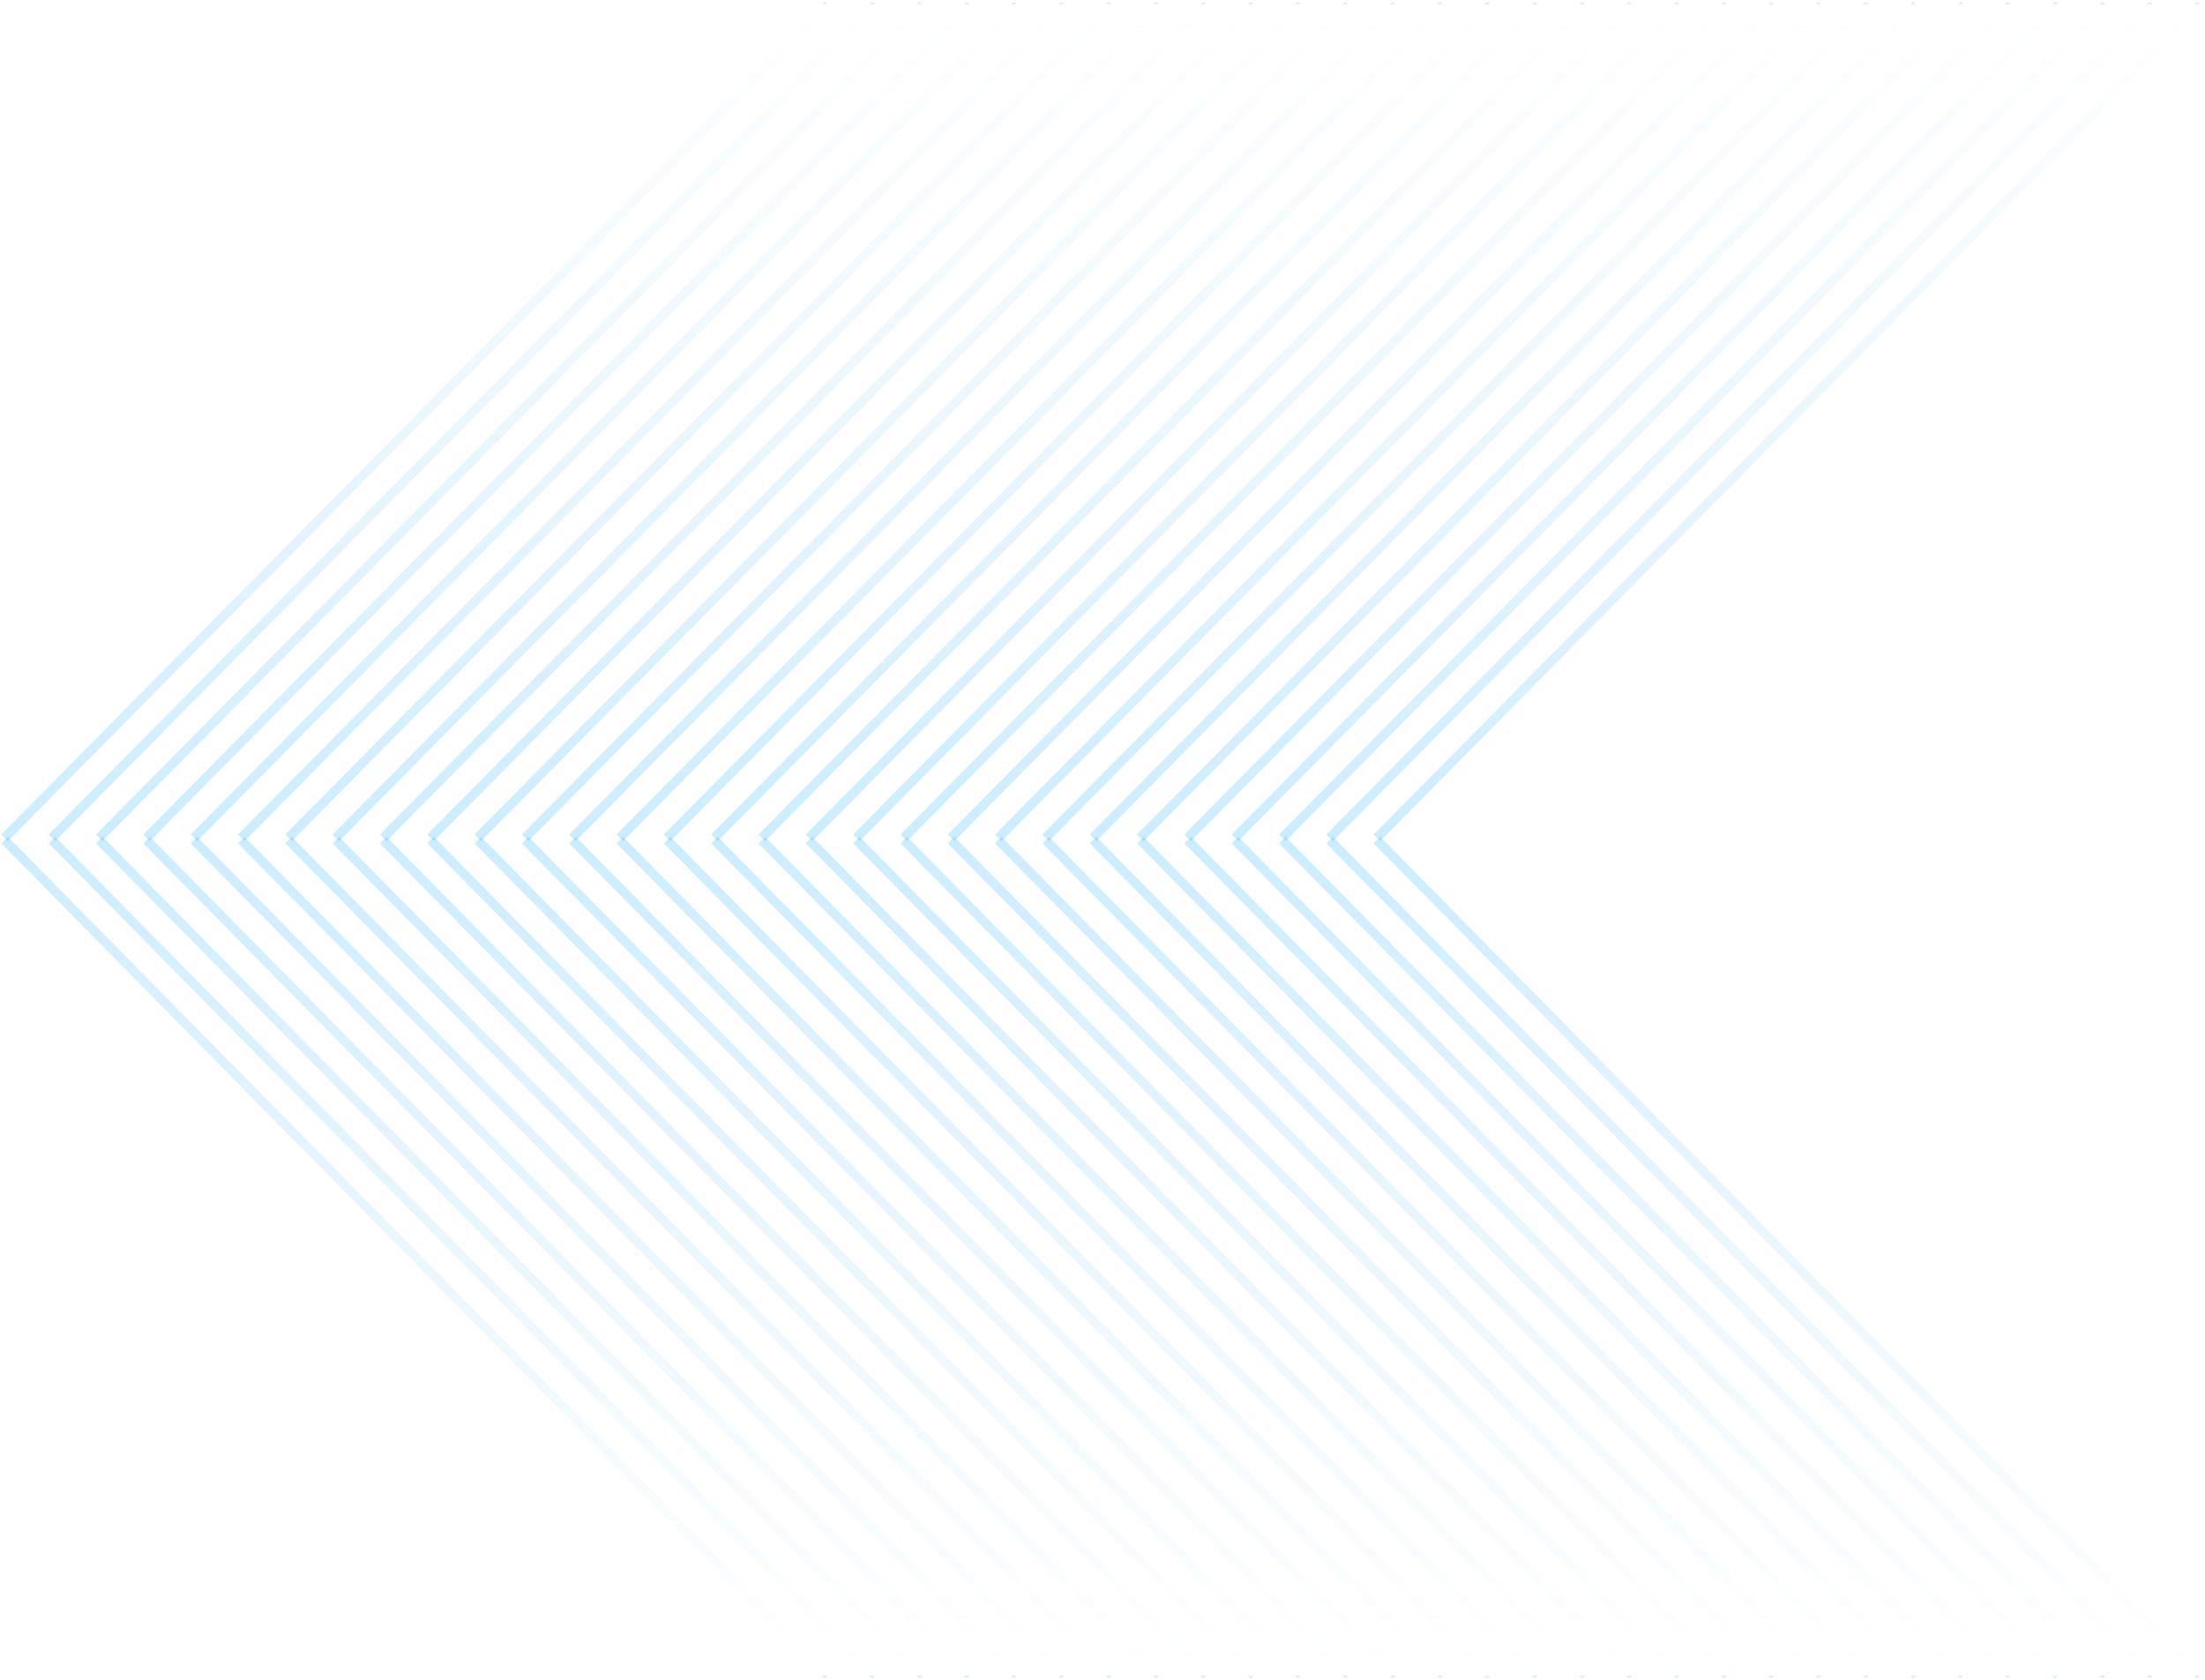 <svg width="475" height="362" viewBox="0 0 475 362" fill="none" xmlns="http://www.w3.org/2000/svg">
<g opacity="0.77">
<path opacity="0.77" d="M178.375 1L1 180.5" stroke="url(#paint0_linear_322_407)" stroke-opacity="0.34" stroke-width="2" stroke-miterlimit="10"/>
<path opacity="0.77" d="M188.572 1L11.197 180.5" stroke="url(#paint1_linear_322_407)" stroke-opacity="0.34" stroke-width="2" stroke-miterlimit="10"/>
<path opacity="0.77" d="M198.757 1L21.382 180.5" stroke="url(#paint2_linear_322_407)" stroke-opacity="0.34" stroke-width="2" stroke-miterlimit="10"/>
<path opacity="0.77" d="M208.955 1L31.58 180.5" stroke="url(#paint3_linear_322_407)" stroke-opacity="0.34" stroke-width="2" stroke-miterlimit="10"/>
<path opacity="0.77" d="M219.152 1L41.777 180.5" stroke="url(#paint4_linear_322_407)" stroke-opacity="0.34" stroke-width="2" stroke-miterlimit="10"/>
<path opacity="0.77" d="M229.35 1L51.975 180.5" stroke="url(#paint5_linear_322_407)" stroke-opacity="0.34" stroke-width="2" stroke-miterlimit="10"/>
<path opacity="0.77" d="M239.534 1L62.159 180.5" stroke="url(#paint6_linear_322_407)" stroke-opacity="0.34" stroke-width="2" stroke-miterlimit="10"/>
<path opacity="0.77" d="M249.732 1L72.357 180.5" stroke="url(#paint7_linear_322_407)" stroke-opacity="0.34" stroke-width="2" stroke-miterlimit="10"/>
<path opacity="0.77" d="M259.929 1L82.554 180.5" stroke="url(#paint8_linear_322_407)" stroke-opacity="0.34" stroke-width="2" stroke-miterlimit="10"/>
<path opacity="0.77" d="M270.127 1L92.752 180.5" stroke="url(#paint9_linear_322_407)" stroke-opacity="0.34" stroke-width="2" stroke-miterlimit="10"/>
<path opacity="0.77" d="M280.312 1L102.937 180.5" stroke="url(#paint10_linear_322_407)" stroke-opacity="0.34" stroke-width="2" stroke-miterlimit="10"/>
<path opacity="0.77" d="M290.509 1L113.134 180.5" stroke="url(#paint11_linear_322_407)" stroke-opacity="0.34" stroke-width="2" stroke-miterlimit="10"/>
<path opacity="0.77" d="M300.706 1L123.332 180.5" stroke="url(#paint12_linear_322_407)" stroke-opacity="0.34" stroke-width="2" stroke-miterlimit="10"/>
<path opacity="0.77" d="M310.891 1L133.516 180.5" stroke="url(#paint13_linear_322_407)" stroke-opacity="0.34" stroke-width="2" stroke-miterlimit="10"/>
<path opacity="0.77" d="M321.089 1L143.714 180.5" stroke="url(#paint14_linear_322_407)" stroke-opacity="0.34" stroke-width="2" stroke-miterlimit="10"/>
<path opacity="0.77" d="M331.286 1L153.911 180.5" stroke="url(#paint15_linear_322_407)" stroke-opacity="0.34" stroke-width="2" stroke-miterlimit="10"/>
<path opacity="0.77" d="M341.484 1L164.109 180.5" stroke="url(#paint16_linear_322_407)" stroke-opacity="0.34" stroke-width="2" stroke-miterlimit="10"/>
<path opacity="0.77" d="M351.668 1L174.293 180.5" stroke="url(#paint17_linear_322_407)" stroke-opacity="0.34" stroke-width="2" stroke-miterlimit="10"/>
<path opacity="0.77" d="M361.866 1L184.491 180.5" stroke="url(#paint18_linear_322_407)" stroke-opacity="0.34" stroke-width="2" stroke-miterlimit="10"/>
<path opacity="0.77" d="M372.063 1L194.688 180.5" stroke="url(#paint19_linear_322_407)" stroke-opacity="0.34" stroke-width="2" stroke-miterlimit="10"/>
<path opacity="0.77" d="M382.248 1L204.873 180.5" stroke="url(#paint20_linear_322_407)" stroke-opacity="0.34" stroke-width="2" stroke-miterlimit="10"/>
<path opacity="0.77" d="M392.446 1L215.071 180.5" stroke="url(#paint21_linear_322_407)" stroke-opacity="0.34" stroke-width="2" stroke-miterlimit="10"/>
<path opacity="0.77" d="M402.643 1L225.268 180.5" stroke="url(#paint22_linear_322_407)" stroke-opacity="0.34" stroke-width="2" stroke-miterlimit="10"/>
<path opacity="0.77" d="M412.841 1L235.466 180.5" stroke="url(#paint23_linear_322_407)" stroke-opacity="0.34" stroke-width="2" stroke-miterlimit="10"/>
<path opacity="0.77" d="M423.025 1L245.65 180.5" stroke="url(#paint24_linear_322_407)" stroke-opacity="0.34" stroke-width="2" stroke-miterlimit="10"/>
<path opacity="0.77" d="M433.223 1L255.848 180.5" stroke="url(#paint25_linear_322_407)" stroke-opacity="0.34" stroke-width="2" stroke-miterlimit="10"/>
<path opacity="0.77" d="M443.42 1L266.045 180.5" stroke="url(#paint26_linear_322_407)" stroke-opacity="0.34" stroke-width="2" stroke-miterlimit="10"/>
<path opacity="0.77" d="M453.618 1L276.243 180.5" stroke="url(#paint27_linear_322_407)" stroke-opacity="0.34" stroke-width="2" stroke-miterlimit="10"/>
<path opacity="0.77" d="M463.803 1L286.428 180.5" stroke="url(#paint28_linear_322_407)" stroke-opacity="0.34" stroke-width="2" stroke-miterlimit="10"/>
<path opacity="0.77" d="M474 1L296.625 180.5" stroke="url(#paint29_linear_322_407)" stroke-opacity="0.34" stroke-width="2" stroke-miterlimit="10"/>
</g>
<g opacity="0.77">
<path opacity="0.77" d="M178.375 361L1 181" stroke="url(#paint30_linear_322_407)" stroke-opacity="0.34" stroke-width="2" stroke-miterlimit="10"/>
<path opacity="0.77" d="M188.572 361L11.197 181" stroke="url(#paint31_linear_322_407)" stroke-opacity="0.34" stroke-width="2" stroke-miterlimit="10"/>
<path opacity="0.77" d="M198.757 361L21.382 181" stroke="url(#paint32_linear_322_407)" stroke-opacity="0.34" stroke-width="2" stroke-miterlimit="10"/>
<path opacity="0.77" d="M208.955 361L31.58 181" stroke="url(#paint33_linear_322_407)" stroke-opacity="0.34" stroke-width="2" stroke-miterlimit="10"/>
<path opacity="0.77" d="M219.152 361L41.777 181" stroke="url(#paint34_linear_322_407)" stroke-opacity="0.34" stroke-width="2" stroke-miterlimit="10"/>
<path opacity="0.77" d="M229.35 361L51.975 181" stroke="url(#paint35_linear_322_407)" stroke-opacity="0.34" stroke-width="2" stroke-miterlimit="10"/>
<path opacity="0.77" d="M239.534 361L62.159 181" stroke="url(#paint36_linear_322_407)" stroke-opacity="0.34" stroke-width="2" stroke-miterlimit="10"/>
<path opacity="0.77" d="M249.732 361L72.357 181" stroke="url(#paint37_linear_322_407)" stroke-opacity="0.34" stroke-width="2" stroke-miterlimit="10"/>
<path opacity="0.77" d="M259.929 361L82.554 181" stroke="url(#paint38_linear_322_407)" stroke-opacity="0.34" stroke-width="2" stroke-miterlimit="10"/>
<path opacity="0.77" d="M270.127 361L92.752 181" stroke="url(#paint39_linear_322_407)" stroke-opacity="0.34" stroke-width="2" stroke-miterlimit="10"/>
<path opacity="0.77" d="M280.312 361L102.937 181" stroke="url(#paint40_linear_322_407)" stroke-opacity="0.34" stroke-width="2" stroke-miterlimit="10"/>
<path opacity="0.77" d="M290.509 361L113.134 181" stroke="url(#paint41_linear_322_407)" stroke-opacity="0.34" stroke-width="2" stroke-miterlimit="10"/>
<path opacity="0.77" d="M300.706 361L123.332 181" stroke="url(#paint42_linear_322_407)" stroke-opacity="0.34" stroke-width="2" stroke-miterlimit="10"/>
<path opacity="0.77" d="M310.891 361L133.516 181" stroke="url(#paint43_linear_322_407)" stroke-opacity="0.34" stroke-width="2" stroke-miterlimit="10"/>
<path opacity="0.77" d="M321.089 361L143.714 181" stroke="url(#paint44_linear_322_407)" stroke-opacity="0.34" stroke-width="2" stroke-miterlimit="10"/>
<path opacity="0.77" d="M331.286 361L153.911 181" stroke="url(#paint45_linear_322_407)" stroke-opacity="0.34" stroke-width="2" stroke-miterlimit="10"/>
<path opacity="0.77" d="M341.484 361L164.109 181" stroke="url(#paint46_linear_322_407)" stroke-opacity="0.34" stroke-width="2" stroke-miterlimit="10"/>
<path opacity="0.77" d="M351.668 361L174.293 181" stroke="url(#paint47_linear_322_407)" stroke-opacity="0.34" stroke-width="2" stroke-miterlimit="10"/>
<path opacity="0.77" d="M361.866 361L184.491 181" stroke="url(#paint48_linear_322_407)" stroke-opacity="0.34" stroke-width="2" stroke-miterlimit="10"/>
<path opacity="0.77" d="M372.063 361L194.688 181" stroke="url(#paint49_linear_322_407)" stroke-opacity="0.34" stroke-width="2" stroke-miterlimit="10"/>
<path opacity="0.77" d="M382.248 361L204.873 181" stroke="url(#paint50_linear_322_407)" stroke-opacity="0.34" stroke-width="2" stroke-miterlimit="10"/>
<path opacity="0.77" d="M392.446 361L215.071 181" stroke="url(#paint51_linear_322_407)" stroke-opacity="0.34" stroke-width="2" stroke-miterlimit="10"/>
<path opacity="0.77" d="M402.643 361L225.268 181" stroke="url(#paint52_linear_322_407)" stroke-opacity="0.34" stroke-width="2" stroke-miterlimit="10"/>
<path opacity="0.77" d="M412.841 361L235.466 181" stroke="url(#paint53_linear_322_407)" stroke-opacity="0.34" stroke-width="2" stroke-miterlimit="10"/>
<path opacity="0.77" d="M423.025 361L245.65 181" stroke="url(#paint54_linear_322_407)" stroke-opacity="0.34" stroke-width="2" stroke-miterlimit="10"/>
<path opacity="0.77" d="M433.223 361L255.848 181" stroke="url(#paint55_linear_322_407)" stroke-opacity="0.34" stroke-width="2" stroke-miterlimit="10"/>
<path opacity="0.77" d="M443.42 361L266.045 181" stroke="url(#paint56_linear_322_407)" stroke-opacity="0.34" stroke-width="2" stroke-miterlimit="10"/>
<path opacity="0.77" d="M453.618 361L276.243 181" stroke="url(#paint57_linear_322_407)" stroke-opacity="0.34" stroke-width="2" stroke-miterlimit="10"/>
<path opacity="0.77" d="M463.803 361L286.428 181" stroke="url(#paint58_linear_322_407)" stroke-opacity="0.34" stroke-width="2" stroke-miterlimit="10"/>
<path opacity="0.77" d="M474 361L296.625 181" stroke="url(#paint59_linear_322_407)" stroke-opacity="0.34" stroke-width="2" stroke-miterlimit="10"/>
</g>
<defs>
<linearGradient id="paint0_linear_322_407" x1="89.688" y1="1" x2="89.688" y2="180.5" gradientUnits="userSpaceOnUse">
<stop stop-color="#68B9E7"/>
<stop offset="0" stop-color="#68B9E7" stop-opacity="0"/>
<stop offset="1" stop-color="#00A3FF"/>
</linearGradient>
<linearGradient id="paint1_linear_322_407" x1="99.885" y1="1" x2="99.885" y2="180.5" gradientUnits="userSpaceOnUse">
<stop stop-color="#68B9E7"/>
<stop offset="0" stop-color="#68B9E7" stop-opacity="0"/>
<stop offset="1" stop-color="#00A3FF"/>
</linearGradient>
<linearGradient id="paint2_linear_322_407" x1="110.07" y1="1" x2="110.07" y2="180.5" gradientUnits="userSpaceOnUse">
<stop stop-color="#68B9E7"/>
<stop offset="0" stop-color="#68B9E7" stop-opacity="0"/>
<stop offset="1" stop-color="#00A3FF"/>
</linearGradient>
<linearGradient id="paint3_linear_322_407" x1="120.267" y1="1" x2="120.267" y2="180.5" gradientUnits="userSpaceOnUse">
<stop stop-color="#68B9E7"/>
<stop offset="0" stop-color="#68B9E7" stop-opacity="0"/>
<stop offset="1" stop-color="#00A3FF"/>
</linearGradient>
<linearGradient id="paint4_linear_322_407" x1="130.465" y1="1" x2="130.465" y2="180.5" gradientUnits="userSpaceOnUse">
<stop stop-color="#68B9E7"/>
<stop offset="0" stop-color="#68B9E7" stop-opacity="0"/>
<stop offset="1" stop-color="#00A3FF"/>
</linearGradient>
<linearGradient id="paint5_linear_322_407" x1="140.662" y1="1" x2="140.662" y2="180.5" gradientUnits="userSpaceOnUse">
<stop stop-color="#68B9E7"/>
<stop offset="0" stop-color="#68B9E7" stop-opacity="0"/>
<stop offset="1" stop-color="#00A3FF"/>
</linearGradient>
<linearGradient id="paint6_linear_322_407" x1="150.847" y1="1" x2="150.847" y2="180.5" gradientUnits="userSpaceOnUse">
<stop stop-color="#68B9E7"/>
<stop offset="0" stop-color="#68B9E7" stop-opacity="0"/>
<stop offset="1" stop-color="#00A3FF"/>
</linearGradient>
<linearGradient id="paint7_linear_322_407" x1="161.044" y1="1" x2="161.044" y2="180.5" gradientUnits="userSpaceOnUse">
<stop stop-color="#68B9E7"/>
<stop offset="0" stop-color="#68B9E7" stop-opacity="0"/>
<stop offset="1" stop-color="#00A3FF"/>
</linearGradient>
<linearGradient id="paint8_linear_322_407" x1="171.242" y1="1" x2="171.242" y2="180.5" gradientUnits="userSpaceOnUse">
<stop stop-color="#68B9E7"/>
<stop offset="0" stop-color="#68B9E7" stop-opacity="0"/>
<stop offset="1" stop-color="#00A3FF"/>
</linearGradient>
<linearGradient id="paint9_linear_322_407" x1="181.439" y1="1" x2="181.439" y2="180.5" gradientUnits="userSpaceOnUse">
<stop stop-color="#68B9E7"/>
<stop offset="0" stop-color="#68B9E7" stop-opacity="0"/>
<stop offset="1" stop-color="#00A3FF"/>
</linearGradient>
<linearGradient id="paint10_linear_322_407" x1="191.624" y1="1" x2="191.624" y2="180.5" gradientUnits="userSpaceOnUse">
<stop stop-color="#68B9E7"/>
<stop offset="0" stop-color="#68B9E7" stop-opacity="0"/>
<stop offset="1" stop-color="#00A3FF"/>
</linearGradient>
<linearGradient id="paint11_linear_322_407" x1="201.822" y1="1" x2="201.822" y2="180.5" gradientUnits="userSpaceOnUse">
<stop stop-color="#68B9E7"/>
<stop offset="0" stop-color="#68B9E7" stop-opacity="0"/>
<stop offset="1" stop-color="#00A3FF"/>
</linearGradient>
<linearGradient id="paint12_linear_322_407" x1="212.019" y1="1" x2="212.019" y2="180.5" gradientUnits="userSpaceOnUse">
<stop stop-color="#68B9E7"/>
<stop offset="0" stop-color="#68B9E7" stop-opacity="0"/>
<stop offset="1" stop-color="#00A3FF"/>
</linearGradient>
<linearGradient id="paint13_linear_322_407" x1="222.204" y1="1" x2="222.204" y2="180.5" gradientUnits="userSpaceOnUse">
<stop stop-color="#68B9E7"/>
<stop offset="0" stop-color="#68B9E7" stop-opacity="0"/>
<stop offset="1" stop-color="#00A3FF"/>
</linearGradient>
<linearGradient id="paint14_linear_322_407" x1="232.401" y1="1" x2="232.401" y2="180.5" gradientUnits="userSpaceOnUse">
<stop stop-color="#68B9E7"/>
<stop offset="0" stop-color="#68B9E7" stop-opacity="0"/>
<stop offset="1" stop-color="#00A3FF"/>
</linearGradient>
<linearGradient id="paint15_linear_322_407" x1="242.599" y1="1" x2="242.599" y2="180.5" gradientUnits="userSpaceOnUse">
<stop stop-color="#68B9E7"/>
<stop offset="0" stop-color="#68B9E7" stop-opacity="0"/>
<stop offset="1" stop-color="#00A3FF"/>
</linearGradient>
<linearGradient id="paint16_linear_322_407" x1="252.796" y1="1" x2="252.796" y2="180.5" gradientUnits="userSpaceOnUse">
<stop stop-color="#68B9E7"/>
<stop offset="0" stop-color="#68B9E7" stop-opacity="0"/>
<stop offset="1" stop-color="#00A3FF"/>
</linearGradient>
<linearGradient id="paint17_linear_322_407" x1="262.981" y1="1" x2="262.981" y2="180.5" gradientUnits="userSpaceOnUse">
<stop stop-color="#68B9E7"/>
<stop offset="0" stop-color="#68B9E7" stop-opacity="0"/>
<stop offset="1" stop-color="#00A3FF"/>
</linearGradient>
<linearGradient id="paint18_linear_322_407" x1="273.178" y1="1" x2="273.178" y2="180.5" gradientUnits="userSpaceOnUse">
<stop stop-color="#68B9E7"/>
<stop offset="0" stop-color="#68B9E7" stop-opacity="0"/>
<stop offset="1" stop-color="#00A3FF"/>
</linearGradient>
<linearGradient id="paint19_linear_322_407" x1="283.376" y1="1" x2="283.376" y2="180.5" gradientUnits="userSpaceOnUse">
<stop stop-color="#68B9E7"/>
<stop offset="0" stop-color="#68B9E7" stop-opacity="0"/>
<stop offset="1" stop-color="#00A3FF"/>
</linearGradient>
<linearGradient id="paint20_linear_322_407" x1="293.561" y1="1" x2="293.561" y2="180.5" gradientUnits="userSpaceOnUse">
<stop stop-color="#68B9E7"/>
<stop offset="0" stop-color="#68B9E7" stop-opacity="0"/>
<stop offset="1" stop-color="#00A3FF"/>
</linearGradient>
<linearGradient id="paint21_linear_322_407" x1="303.758" y1="1" x2="303.758" y2="180.5" gradientUnits="userSpaceOnUse">
<stop stop-color="#68B9E7"/>
<stop offset="0" stop-color="#68B9E7" stop-opacity="0"/>
<stop offset="1" stop-color="#00A3FF"/>
</linearGradient>
<linearGradient id="paint22_linear_322_407" x1="313.956" y1="1" x2="313.956" y2="180.5" gradientUnits="userSpaceOnUse">
<stop stop-color="#68B9E7"/>
<stop offset="0" stop-color="#68B9E7" stop-opacity="0"/>
<stop offset="1" stop-color="#00A3FF"/>
</linearGradient>
<linearGradient id="paint23_linear_322_407" x1="324.153" y1="1" x2="324.153" y2="180.5" gradientUnits="userSpaceOnUse">
<stop stop-color="#68B9E7"/>
<stop offset="0" stop-color="#68B9E7" stop-opacity="0"/>
<stop offset="1" stop-color="#00A3FF"/>
</linearGradient>
<linearGradient id="paint24_linear_322_407" x1="334.338" y1="1" x2="334.338" y2="180.5" gradientUnits="userSpaceOnUse">
<stop stop-color="#68B9E7"/>
<stop offset="0" stop-color="#68B9E7" stop-opacity="0"/>
<stop offset="1" stop-color="#00A3FF"/>
</linearGradient>
<linearGradient id="paint25_linear_322_407" x1="344.535" y1="1" x2="344.535" y2="180.5" gradientUnits="userSpaceOnUse">
<stop stop-color="#68B9E7"/>
<stop offset="0" stop-color="#68B9E7" stop-opacity="0"/>
<stop offset="1" stop-color="#00A3FF"/>
</linearGradient>
<linearGradient id="paint26_linear_322_407" x1="354.733" y1="1" x2="354.733" y2="180.5" gradientUnits="userSpaceOnUse">
<stop stop-color="#68B9E7"/>
<stop offset="0" stop-color="#68B9E7" stop-opacity="0"/>
<stop offset="1" stop-color="#00A3FF"/>
</linearGradient>
<linearGradient id="paint27_linear_322_407" x1="364.93" y1="1" x2="364.93" y2="180.5" gradientUnits="userSpaceOnUse">
<stop stop-color="#68B9E7"/>
<stop offset="0" stop-color="#68B9E7" stop-opacity="0"/>
<stop offset="1" stop-color="#00A3FF"/>
</linearGradient>
<linearGradient id="paint28_linear_322_407" x1="375.115" y1="1" x2="375.115" y2="180.5" gradientUnits="userSpaceOnUse">
<stop stop-color="#68B9E7"/>
<stop offset="0" stop-color="#68B9E7" stop-opacity="0"/>
<stop offset="1" stop-color="#00A3FF"/>
</linearGradient>
<linearGradient id="paint29_linear_322_407" x1="385.312" y1="1" x2="385.312" y2="180.5" gradientUnits="userSpaceOnUse">
<stop stop-color="#68B9E7"/>
<stop offset="0" stop-color="#68B9E7" stop-opacity="0"/>
<stop offset="1" stop-color="#00A3FF"/>
</linearGradient>
<linearGradient id="paint30_linear_322_407" x1="89.688" y1="361" x2="89.688" y2="181" gradientUnits="userSpaceOnUse">
<stop stop-color="#68B9E7"/>
<stop offset="0" stop-color="#68B9E7" stop-opacity="0"/>
<stop offset="1" stop-color="#00A3FF"/>
</linearGradient>
<linearGradient id="paint31_linear_322_407" x1="99.885" y1="361" x2="99.885" y2="181" gradientUnits="userSpaceOnUse">
<stop stop-color="#68B9E7"/>
<stop offset="0" stop-color="#68B9E7" stop-opacity="0"/>
<stop offset="1" stop-color="#00A3FF"/>
</linearGradient>
<linearGradient id="paint32_linear_322_407" x1="110.07" y1="361" x2="110.07" y2="181" gradientUnits="userSpaceOnUse">
<stop stop-color="#68B9E7"/>
<stop offset="0" stop-color="#68B9E7" stop-opacity="0"/>
<stop offset="1" stop-color="#00A3FF"/>
</linearGradient>
<linearGradient id="paint33_linear_322_407" x1="120.267" y1="361" x2="120.267" y2="181" gradientUnits="userSpaceOnUse">
<stop stop-color="#68B9E7"/>
<stop offset="0" stop-color="#68B9E7" stop-opacity="0"/>
<stop offset="1" stop-color="#00A3FF"/>
</linearGradient>
<linearGradient id="paint34_linear_322_407" x1="130.465" y1="361" x2="130.465" y2="181" gradientUnits="userSpaceOnUse">
<stop stop-color="#68B9E7"/>
<stop offset="0" stop-color="#68B9E7" stop-opacity="0"/>
<stop offset="1" stop-color="#00A3FF"/>
</linearGradient>
<linearGradient id="paint35_linear_322_407" x1="140.662" y1="361" x2="140.662" y2="181" gradientUnits="userSpaceOnUse">
<stop stop-color="#68B9E7"/>
<stop offset="0" stop-color="#68B9E7" stop-opacity="0"/>
<stop offset="1" stop-color="#00A3FF"/>
</linearGradient>
<linearGradient id="paint36_linear_322_407" x1="150.847" y1="361" x2="150.847" y2="181" gradientUnits="userSpaceOnUse">
<stop stop-color="#68B9E7"/>
<stop offset="0" stop-color="#68B9E7" stop-opacity="0"/>
<stop offset="1" stop-color="#00A3FF"/>
</linearGradient>
<linearGradient id="paint37_linear_322_407" x1="161.044" y1="361" x2="161.044" y2="181" gradientUnits="userSpaceOnUse">
<stop stop-color="#68B9E7"/>
<stop offset="0" stop-color="#68B9E7" stop-opacity="0"/>
<stop offset="1" stop-color="#00A3FF"/>
</linearGradient>
<linearGradient id="paint38_linear_322_407" x1="171.242" y1="361" x2="171.242" y2="181" gradientUnits="userSpaceOnUse">
<stop stop-color="#68B9E7"/>
<stop offset="0" stop-color="#68B9E7" stop-opacity="0"/>
<stop offset="1" stop-color="#00A3FF"/>
</linearGradient>
<linearGradient id="paint39_linear_322_407" x1="181.439" y1="361" x2="181.439" y2="181" gradientUnits="userSpaceOnUse">
<stop stop-color="#68B9E7"/>
<stop offset="0" stop-color="#68B9E7" stop-opacity="0"/>
<stop offset="1" stop-color="#00A3FF"/>
</linearGradient>
<linearGradient id="paint40_linear_322_407" x1="191.624" y1="361" x2="191.624" y2="181" gradientUnits="userSpaceOnUse">
<stop stop-color="#68B9E7"/>
<stop offset="0" stop-color="#68B9E7" stop-opacity="0"/>
<stop offset="1" stop-color="#00A3FF"/>
</linearGradient>
<linearGradient id="paint41_linear_322_407" x1="201.822" y1="361" x2="201.822" y2="181" gradientUnits="userSpaceOnUse">
<stop stop-color="#68B9E7"/>
<stop offset="0" stop-color="#68B9E7" stop-opacity="0"/>
<stop offset="1" stop-color="#00A3FF"/>
</linearGradient>
<linearGradient id="paint42_linear_322_407" x1="212.019" y1="361" x2="212.019" y2="181" gradientUnits="userSpaceOnUse">
<stop stop-color="#68B9E7"/>
<stop offset="0" stop-color="#68B9E7" stop-opacity="0"/>
<stop offset="1" stop-color="#00A3FF"/>
</linearGradient>
<linearGradient id="paint43_linear_322_407" x1="222.204" y1="361" x2="222.204" y2="181" gradientUnits="userSpaceOnUse">
<stop stop-color="#68B9E7"/>
<stop offset="0" stop-color="#68B9E7" stop-opacity="0"/>
<stop offset="1" stop-color="#00A3FF"/>
</linearGradient>
<linearGradient id="paint44_linear_322_407" x1="232.401" y1="361" x2="232.401" y2="181" gradientUnits="userSpaceOnUse">
<stop stop-color="#68B9E7"/>
<stop offset="0" stop-color="#68B9E7" stop-opacity="0"/>
<stop offset="1" stop-color="#00A3FF"/>
</linearGradient>
<linearGradient id="paint45_linear_322_407" x1="242.599" y1="361" x2="242.599" y2="181" gradientUnits="userSpaceOnUse">
<stop stop-color="#68B9E7"/>
<stop offset="0" stop-color="#68B9E7" stop-opacity="0"/>
<stop offset="1" stop-color="#00A3FF"/>
</linearGradient>
<linearGradient id="paint46_linear_322_407" x1="252.796" y1="361" x2="252.796" y2="181" gradientUnits="userSpaceOnUse">
<stop stop-color="#68B9E7"/>
<stop offset="0" stop-color="#68B9E7" stop-opacity="0"/>
<stop offset="1" stop-color="#00A3FF"/>
</linearGradient>
<linearGradient id="paint47_linear_322_407" x1="262.981" y1="361" x2="262.981" y2="181" gradientUnits="userSpaceOnUse">
<stop stop-color="#68B9E7"/>
<stop offset="0" stop-color="#68B9E7" stop-opacity="0"/>
<stop offset="1" stop-color="#00A3FF"/>
</linearGradient>
<linearGradient id="paint48_linear_322_407" x1="273.178" y1="361" x2="273.178" y2="181" gradientUnits="userSpaceOnUse">
<stop stop-color="#68B9E7"/>
<stop offset="0" stop-color="#68B9E7" stop-opacity="0"/>
<stop offset="1" stop-color="#00A3FF"/>
</linearGradient>
<linearGradient id="paint49_linear_322_407" x1="283.376" y1="361" x2="283.376" y2="181" gradientUnits="userSpaceOnUse">
<stop stop-color="#68B9E7"/>
<stop offset="0" stop-color="#68B9E7" stop-opacity="0"/>
<stop offset="1" stop-color="#00A3FF"/>
</linearGradient>
<linearGradient id="paint50_linear_322_407" x1="293.561" y1="361" x2="293.561" y2="181" gradientUnits="userSpaceOnUse">
<stop stop-color="#68B9E7"/>
<stop offset="0" stop-color="#68B9E7" stop-opacity="0"/>
<stop offset="1" stop-color="#00A3FF"/>
</linearGradient>
<linearGradient id="paint51_linear_322_407" x1="303.758" y1="361" x2="303.758" y2="181" gradientUnits="userSpaceOnUse">
<stop stop-color="#68B9E7"/>
<stop offset="0" stop-color="#68B9E7" stop-opacity="0"/>
<stop offset="1" stop-color="#00A3FF"/>
</linearGradient>
<linearGradient id="paint52_linear_322_407" x1="313.956" y1="361" x2="313.956" y2="181" gradientUnits="userSpaceOnUse">
<stop stop-color="#68B9E7"/>
<stop offset="0" stop-color="#68B9E7" stop-opacity="0"/>
<stop offset="1" stop-color="#00A3FF"/>
</linearGradient>
<linearGradient id="paint53_linear_322_407" x1="324.153" y1="361" x2="324.153" y2="181" gradientUnits="userSpaceOnUse">
<stop stop-color="#68B9E7"/>
<stop offset="0" stop-color="#68B9E7" stop-opacity="0"/>
<stop offset="1" stop-color="#00A3FF"/>
</linearGradient>
<linearGradient id="paint54_linear_322_407" x1="334.338" y1="361" x2="334.338" y2="181" gradientUnits="userSpaceOnUse">
<stop stop-color="#68B9E7"/>
<stop offset="0" stop-color="#68B9E7" stop-opacity="0"/>
<stop offset="1" stop-color="#00A3FF"/>
</linearGradient>
<linearGradient id="paint55_linear_322_407" x1="344.535" y1="361" x2="344.535" y2="181" gradientUnits="userSpaceOnUse">
<stop stop-color="#68B9E7"/>
<stop offset="0" stop-color="#68B9E7" stop-opacity="0"/>
<stop offset="1" stop-color="#00A3FF"/>
</linearGradient>
<linearGradient id="paint56_linear_322_407" x1="354.733" y1="361" x2="354.733" y2="181" gradientUnits="userSpaceOnUse">
<stop stop-color="#68B9E7"/>
<stop offset="0" stop-color="#68B9E7" stop-opacity="0"/>
<stop offset="1" stop-color="#00A3FF"/>
</linearGradient>
<linearGradient id="paint57_linear_322_407" x1="364.93" y1="361" x2="364.93" y2="181" gradientUnits="userSpaceOnUse">
<stop stop-color="#68B9E7"/>
<stop offset="0" stop-color="#68B9E7" stop-opacity="0"/>
<stop offset="1" stop-color="#00A3FF"/>
</linearGradient>
<linearGradient id="paint58_linear_322_407" x1="375.115" y1="361" x2="375.115" y2="181" gradientUnits="userSpaceOnUse">
<stop stop-color="#68B9E7"/>
<stop offset="0" stop-color="#68B9E7" stop-opacity="0"/>
<stop offset="1" stop-color="#00A3FF"/>
</linearGradient>
<linearGradient id="paint59_linear_322_407" x1="385.312" y1="361" x2="385.312" y2="181" gradientUnits="userSpaceOnUse">
<stop stop-color="#68B9E7"/>
<stop offset="0" stop-color="#68B9E7" stop-opacity="0"/>
<stop offset="1" stop-color="#00A3FF"/>
</linearGradient>
</defs>
</svg>
